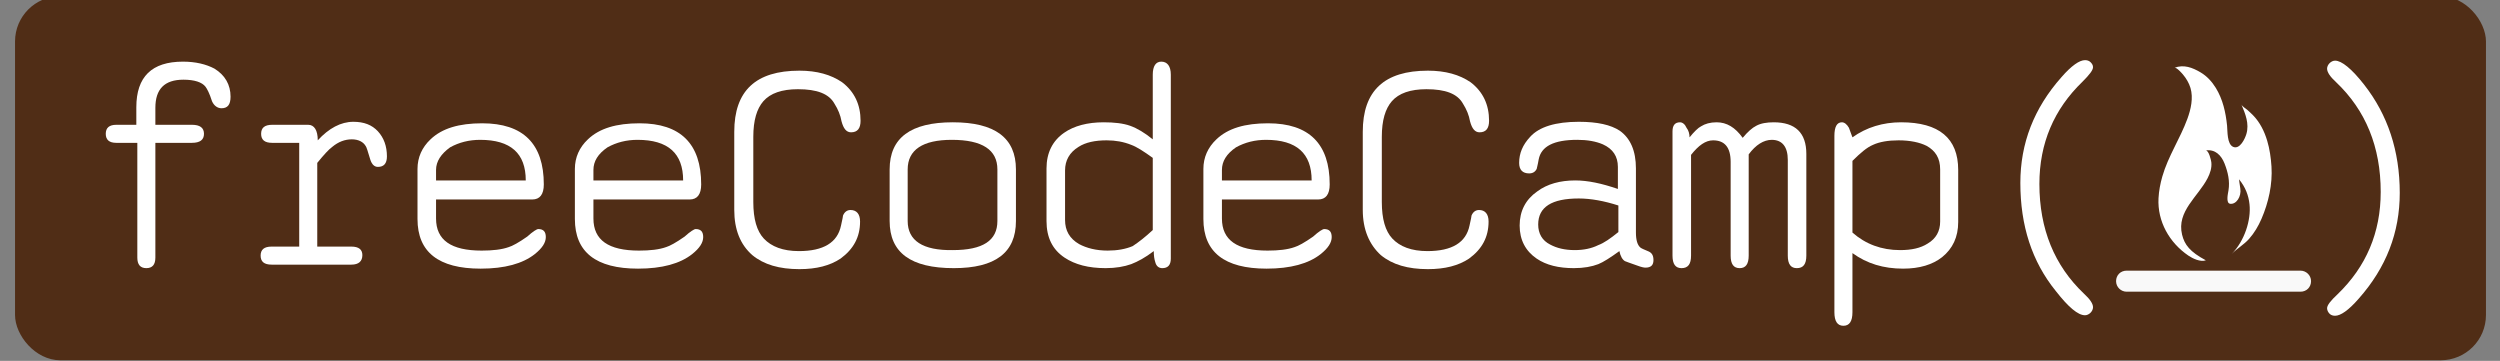 <svg xmlns="http://www.w3.org/2000/svg" enable-background="new 0 0 498.8 72" xml:space="preserve" viewBox="0 0 498.8 72" height="100%" width="100%" version="1.1"><rect x="0" y="0" width="498.8" height="72" fill="#808080" stroke="none"/><rect ry="9.026" height="72.636" width="493" y="-.757" x="3" fill="#502d16"/><g fill="#fff"><path d="m27.2 28.5h-4c-1.4 0-2.1-0.6-2.1-1.8s0.7-1.8 2.1-1.8h4v-3.5c0-6.1 3.1-9.1 9.3-9.1 2.5 0 4.6 0.5 6.3 1.4 2.1 1.3 3.2 3.2 3.2 5.6 0 1.6-0.6 2.3-1.8 2.3-0.8 0-1.5-0.5-1.9-1.4-0.5-1.6-1-2.5-1.3-2.9-0.7-0.9-2.2-1.4-4.4-1.4-3.8 0-5.6 1.9-5.6 5.6v3.4h7.3c1.6 0 2.4 0.6 2.4 1.8s-0.8 1.8-2.4 1.8h-7.3v22.9c0 1.4-0.6 2.1-1.8 2.1s-1.8-0.7-1.8-2.1v-22.9z"/><path d="m59.7 49.4v-20.9h-5.4c-1.5 0-2.2-0.6-2.2-1.8s0.7-1.8 2.2-1.8h7.2c1.2 0 1.9 1.1 1.9 3.1 2.2-2.4 4.6-3.7 7.1-3.7 2.1 0 3.7 0.6 4.9 1.9s1.8 3 1.8 5c0 1.4-0.6 2.1-1.8 2.1-0.7 0-1.2-0.5-1.5-1.4-0.5-1.7-0.8-2.6-0.9-2.7-0.5-0.9-1.5-1.4-2.8-1.4-1.4 0-2.7 0.5-3.9 1.5-0.7 0.5-1.7 1.6-3 3.2v16.7h6.8c1.5 0 2.2 0.6 2.2 1.7 0 1.2-0.7 1.9-2.2 1.9h-15.9c-1.5 0-2.2-0.6-2.2-1.8s0.7-1.8 2.2-1.8h5.5z"/><path d="m87 39.6v4c0 4.3 3 6.4 9.1 6.4 2.2 0 4-0.2 5.4-0.7 0.7-0.2 2-0.9 3.7-2.1 1.1-1 1.9-1.5 2.2-1.5 1 0 1.5 0.5 1.5 1.6s-0.7 2.2-2.2 3.4c-2.4 1.9-6 2.9-10.8 2.9-8.4 0-12.6-3.3-12.6-9.9v-10c0-2.3 0.9-4.3 2.6-5.9 2.3-2.2 5.7-3.2 10.3-3.2 8.2 0 12.3 4.1 12.3 12.2 0 2-0.8 3-2.3 3h-19.2zm0-3.6h17.9c0-5.4-3-8.1-9.1-8.1-2.2 0-4.2 0.5-6 1.5-1.8 1.3-2.8 2.8-2.8 4.5v2.1z"/><path d="m118.4 39.6v4c0 4.3 3 6.4 9.1 6.4 2.2 0 4-0.2 5.4-0.7 0.7-0.2 2-0.9 3.7-2.1 1.1-1 1.9-1.5 2.2-1.5 1 0 1.5 0.5 1.5 1.6s-0.7 2.2-2.2 3.4c-2.4 1.9-6 2.9-10.8 2.9-8.4 0-12.6-3.3-12.6-9.9v-10c0-2.3 0.9-4.3 2.6-5.9 2.3-2.2 5.7-3.2 10.3-3.2 8.2 0 12.3 4.1 12.3 12.2 0 2-0.8 3-2.3 3h-19.2zm0-3.6h17.9c0-5.4-3-8.1-9.1-8.1-2.2 0-4.2 0.5-6 1.5-1.9 1.3-2.8 2.8-2.8 4.5v2.1z"/><path d="m146.5 41.9v-15.6c0-8.2 4.3-12.2 13-12.2 3.5 0 6.3 0.8 8.5 2.3 2.5 1.9 3.7 4.5 3.7 7.7 0 1.5-0.6 2.3-1.9 2.3-0.9 0-1.5-0.7-1.9-2.2-0.2-1.2-0.7-2.4-1.4-3.5-1.1-2-3.5-2.9-7.3-2.9-3.2 0-5.5 0.8-6.9 2.4-1.3 1.5-2 3.8-2 7.1v13c0 3.4 0.7 5.8 2.1 7.3 1.5 1.6 3.8 2.5 7 2.5 4.9 0 7.7-1.7 8.4-5.1 0.3-1.3 0.4-1.9 0.4-2 0.3-0.7 0.8-1.1 1.5-1.1 1.2 0 1.9 0.8 1.9 2.3 0 3.1-1.3 5.5-3.9 7.4-2.1 1.4-4.8 2.1-8.2 2.1-4 0-7.1-0.9-9.4-2.8-2.4-2.1-3.6-5.1-3.6-9z"/><path d="m177.5 44.1v-10.3c0-6.3 4.2-9.4 12.6-9.4s12.6 3.1 12.6 9.4v10.3c0 6.3-4.1 9.4-12.4 9.4-8.6 0-12.8-3.1-12.8-9.4zm21.5 0v-10.3c0-3.9-3-5.9-9.1-5.9-5.8 0-8.8 2-8.8 5.9v10.3c0 3.9 3 5.9 9 5.8 6 0 8.9-1.9 8.9-5.8z"/><path d="m230.2 50.1c-1.7 1.3-3.2 2.1-4.5 2.6-1.4 0.5-3.1 0.8-5.1 0.8-3.4 0-6.1-0.7-8.2-2.1-2.4-1.6-3.6-4-3.6-7.3v-10.5c0-3.1 1.2-5.5 3.5-7.1 2-1.4 4.7-2.1 7.9-2.1 2.1 0 3.9 0.2 5.3 0.7s2.9 1.4 4.5 2.7v-12.9c0-1.7 0.6-2.6 1.7-2.6 1.2 0 1.9 0.9 1.9 2.6v36.7c0 1.3-0.6 1.9-1.7 1.9-0.7 0-1.2-0.4-1.4-1.2-0.2-0.6-0.3-1.3-0.3-2.2zm-0.2-4.2v-14.4c-1.8-1.3-3.2-2.2-4.3-2.6-1.5-0.6-3.1-0.9-4.9-0.9-2.3 0-4.2 0.4-5.6 1.3-1.8 1.1-2.7 2.7-2.7 4.7v9.9c0 2.1 0.9 3.7 2.8 4.8 1.5 0.8 3.4 1.3 5.7 1.3 1.9 0 3.6-0.3 5-0.9 1.2-0.8 2.5-1.8 4-3.2z"/><path d="m243.8 39.6v4c0 4.3 3 6.4 9.1 6.4 2.2 0 4-0.2 5.4-0.7 0.7-0.2 2-0.9 3.7-2.1 1.1-1 1.9-1.5 2.2-1.5 1 0 1.5 0.5 1.5 1.6s-0.7 2.2-2.2 3.4c-2.4 1.9-6 2.9-10.8 2.9-8.4 0-12.6-3.3-12.6-9.9v-10c0-2.3 0.9-4.3 2.6-5.9 2.3-2.2 5.7-3.2 10.3-3.2 8.2 0 12.3 4.1 12.3 12.2 0 2-0.8 3-2.3 3h-19.2zm0-3.6h17.9c0-5.4-3-8.1-9.1-8.1-2.2 0-4.2 0.5-6 1.5-1.9 1.3-2.8 2.8-2.8 4.5v2.1z"/><path d="m271.9 41.9v-15.6c0-8.2 4.3-12.2 13-12.2 3.5 0 6.3 0.8 8.5 2.3 2.5 1.9 3.7 4.5 3.7 7.7 0 1.5-0.6 2.3-1.9 2.3-0.9 0-1.5-0.7-1.9-2.2-0.2-1.2-0.7-2.4-1.4-3.5-1.1-2-3.5-2.9-7.3-2.9-3.2 0-5.5 0.8-6.9 2.4-1.3 1.5-2 3.8-2 7.1v13c0 3.4 0.7 5.8 2.1 7.3 1.5 1.6 3.8 2.5 7 2.5 4.9 0 7.7-1.7 8.4-5.1 0.3-1.3 0.4-1.9 0.4-2 0.3-0.7 0.8-1.1 1.5-1.1 1.2 0 1.9 0.8 1.9 2.3 0 3.1-1.3 5.5-3.9 7.4-2.1 1.4-4.8 2.1-8.2 2.1-4 0-7.1-0.9-9.4-2.8-2.3-2.1-3.6-5.1-3.6-9z"/><path d="m323.1 50.1c-1.8 1.3-3.2 2.2-4.2 2.6-1.3 0.5-2.9 0.8-4.9 0.8-3 0-5.5-0.6-7.4-1.9-2.2-1.5-3.4-3.7-3.4-6.6s1.2-5.2 3.5-6.8c2-1.5 4.6-2.2 7.6-2.2 2.5 0 5.3 0.6 8.5 1.7v-4.4c0-2.1-1-3.6-3-4.5-1.4-0.6-3.1-0.9-5.1-0.9-4.7 0-7.2 1.3-7.7 3.9-0.2 1.2-0.4 1.8-0.4 1.9-0.3 0.6-0.8 0.9-1.5 0.9-1.3 0-2-0.7-2-2.1 0-1.9 0.7-3.6 2.2-5.2 1.8-2 5.1-3 9.7-3 3.7 0 6.4 0.6 8.2 1.8 2.1 1.5 3.2 4 3.2 7.5v12.8c0 1.5 0.3 2.5 0.9 3 0.1 0.1 0.7 0.4 1.7 0.8 0.6 0.3 0.9 0.8 0.9 1.7 0 1-0.5 1.5-1.6 1.5-0.3 0-0.8-0.1-1.6-0.4-1.4-0.5-2.3-0.8-2.5-0.9-0.5-0.3-0.9-1-1.1-2zm-0.2-3.8v-5.3c-2.8-0.9-5.5-1.4-7.9-1.4-5.4 0-8.1 1.7-8.1 5.2 0 1.8 0.8 3.2 2.4 4 1.3 0.7 2.9 1.1 4.9 1.1 1.7 0 3.3-0.3 4.7-1 1.1-0.4 2.4-1.3 4-2.6z"/><path d="m337.1 27.4c0.9-1.1 1.7-1.9 2.3-2.2 0.8-0.5 1.8-0.8 3.1-0.8 2 0 3.7 1 5.2 3.1 1-1.2 1.9-2 2.7-2.4 0.9-0.5 2.1-0.7 3.5-0.7 4.3 0 6.5 2.1 6.5 6.3v20.3c0 1.7-0.6 2.5-1.9 2.5-1.2 0-1.8-0.8-1.8-2.5v-19.1c0-2.6-1.1-4-3.2-4-1.6 0-3.2 1-4.6 2.9v20.2c0 1.7-0.6 2.5-1.8 2.5s-1.8-0.8-1.8-2.5v-18.7c0-2.9-1.2-4.3-3.5-4.3-1.5 0-2.9 1-4.4 2.9v20.1c0 1.7-0.6 2.5-1.9 2.5-1.2 0-1.8-0.8-1.8-2.5v-24.8c0-1.2 0.5-1.8 1.5-1.8 0.5 0 1 0.4 1.3 1.1 0.4 0.5 0.6 1.2 0.6 1.9z"/><path d="m369.6 27.4c2.8-2 6.1-3 9.7-3 7.6 0 11.4 3.2 11.4 9.5v10.4c0 3-1.1 5.3-3.2 7-1.9 1.5-4.5 2.3-7.8 2.3-3.9 0-7.2-1-10.1-3.1v11.8c0 1.8-0.6 2.7-1.8 2.7s-1.8-0.9-1.8-2.7v-35.2c0-1.8 0.5-2.7 1.5-2.7 0.5 0 1 0.4 1.4 1.1 0.2 0.6 0.5 1.3 0.7 1.9zm0 19c2.6 2.3 5.8 3.5 9.5 3.5 2.3 0 4.1-0.4 5.5-1.3 1.7-1 2.5-2.5 2.5-4.4v-10.4c0-2.2-0.9-3.7-2.7-4.7-1.4-0.7-3.3-1.1-5.6-1.1-2.1 0-3.8 0.3-5.1 0.9-1.2 0.5-2.5 1.6-4.1 3.2v14.3z"/><path d="m403.1 36.5c0-7.9 2.7-14.9 8.2-21.1 2-2.3 3.6-3.4 4.7-3.4 0.4 0 0.8 0.1 1.1 0.4s0.5 0.6 0.5 1c0 0.6-0.7 1.5-2.1 2.9-5.7 5.5-8.6 12.3-8.6 20.4 0 9 3 16.3 8.9 21.9 1.2 1.1 1.8 2 1.8 2.7 0 0.4-0.2 0.8-0.5 1.1s-0.7 0.5-1.1 0.5c-1.4 0-3.3-1.6-5.8-4.8-4.8-5.9-7.1-13.1-7.1-21.6z"/><path d="m478.8 38.5c0 7.9-2.7 14.9-8.2 21.1-2 2.3-3.6 3.4-4.7 3.4-0.4 0-0.8-0.1-1.1-0.4s-0.5-0.7-0.5-1.1c0-0.6 0.7-1.5 2.1-2.8 5.7-5.5 8.6-12.3 8.6-20.4 0-9-3-16.3-8.9-21.9-1.2-1.1-1.8-2-1.8-2.7 0-0.4 0.2-0.8 0.5-1.1s0.7-0.5 1.1-0.5c1.3 0 3.3 1.6 5.8 4.8 4.7 6 7.1 13.2 7.1 21.6z"/></g><g transform="translate(-4.8946e-8 2)" fill="#f9f9f9"><line y2="54.1" x2="459.1" y1="54.1" x1="424.4"/><path d="m459 56.2h-34.7c-1.1 0-2.1-0.9-2.1-2.1s0.9-2.1 2.1-2.1h34.7c1.1 0 2.1 0.9 2.1 2.1s-0.9 2.1-2.1 2.1z"/></g><path d="m452.35 28.079c-0.56-1.883-1.44-3.651-2.802-5.06-0.361-0.373-0.747-0.721-1.132-1.069-0.302-0.273-1.05-0.714-1.206-1.081 0.794 1.869 1.59 3.807 0.99 5.856-0.271 0.927-1.296 3.146-2.631 2.58-1.263-0.535-1.116-3.183-1.225-4.252-0.267-2.624-0.847-5.244-2.247-7.515-0.762-1.237-1.761-2.338-3.018-3.084-1.651-0.98-3.363-1.639-5.242-0.928 0.414-0.156 1.503 1.096 1.706 1.337 0.658 0.781 1.207 1.704 1.501 2.686 0.597 1.995 0.076 4.266-0.621 6.167-1.442 3.935-3.849 7.474-5.003 11.52-0.403 1.41-0.679 2.86-0.755 4.326-0.237 4.619 2.161 8.851 5.959 11.435 0.862 0.586 2.395 1.32 3.486 0.942-3.188-1.705-4.249-3.106-4.741-5.113-1.141-4.653 3.213-7.607 5.096-11.287 0.501-0.98 0.865-2.056 0.738-3.167-0.047-0.414-0.519-2.451-1.144-2.351 1.896-0.304 3.13 0.958 3.779 2.604 0.683 1.734 1.089 3.516 0.788 5.361-0.101 0.617-0.565 2.544 0.328 2.67 1.23 0.173 2.285-1.459 2.033-3.033-0.13-0.724-0.259-1.853-0.259-1.853 1.307 1.61 1.899 3.221 2.091 4.987 0.343 3.162-1.004 7.319-3.538 9.899 1.065-1.085 2.421-1.835 3.45-2.994 1.051-1.183 1.852-2.551 2.479-3.999 1.403-3.241 2.222-6.905 1.994-10.444-0.108-1.689-0.354-3.459-0.854-5.139z" fill="#fff"/></svg>
